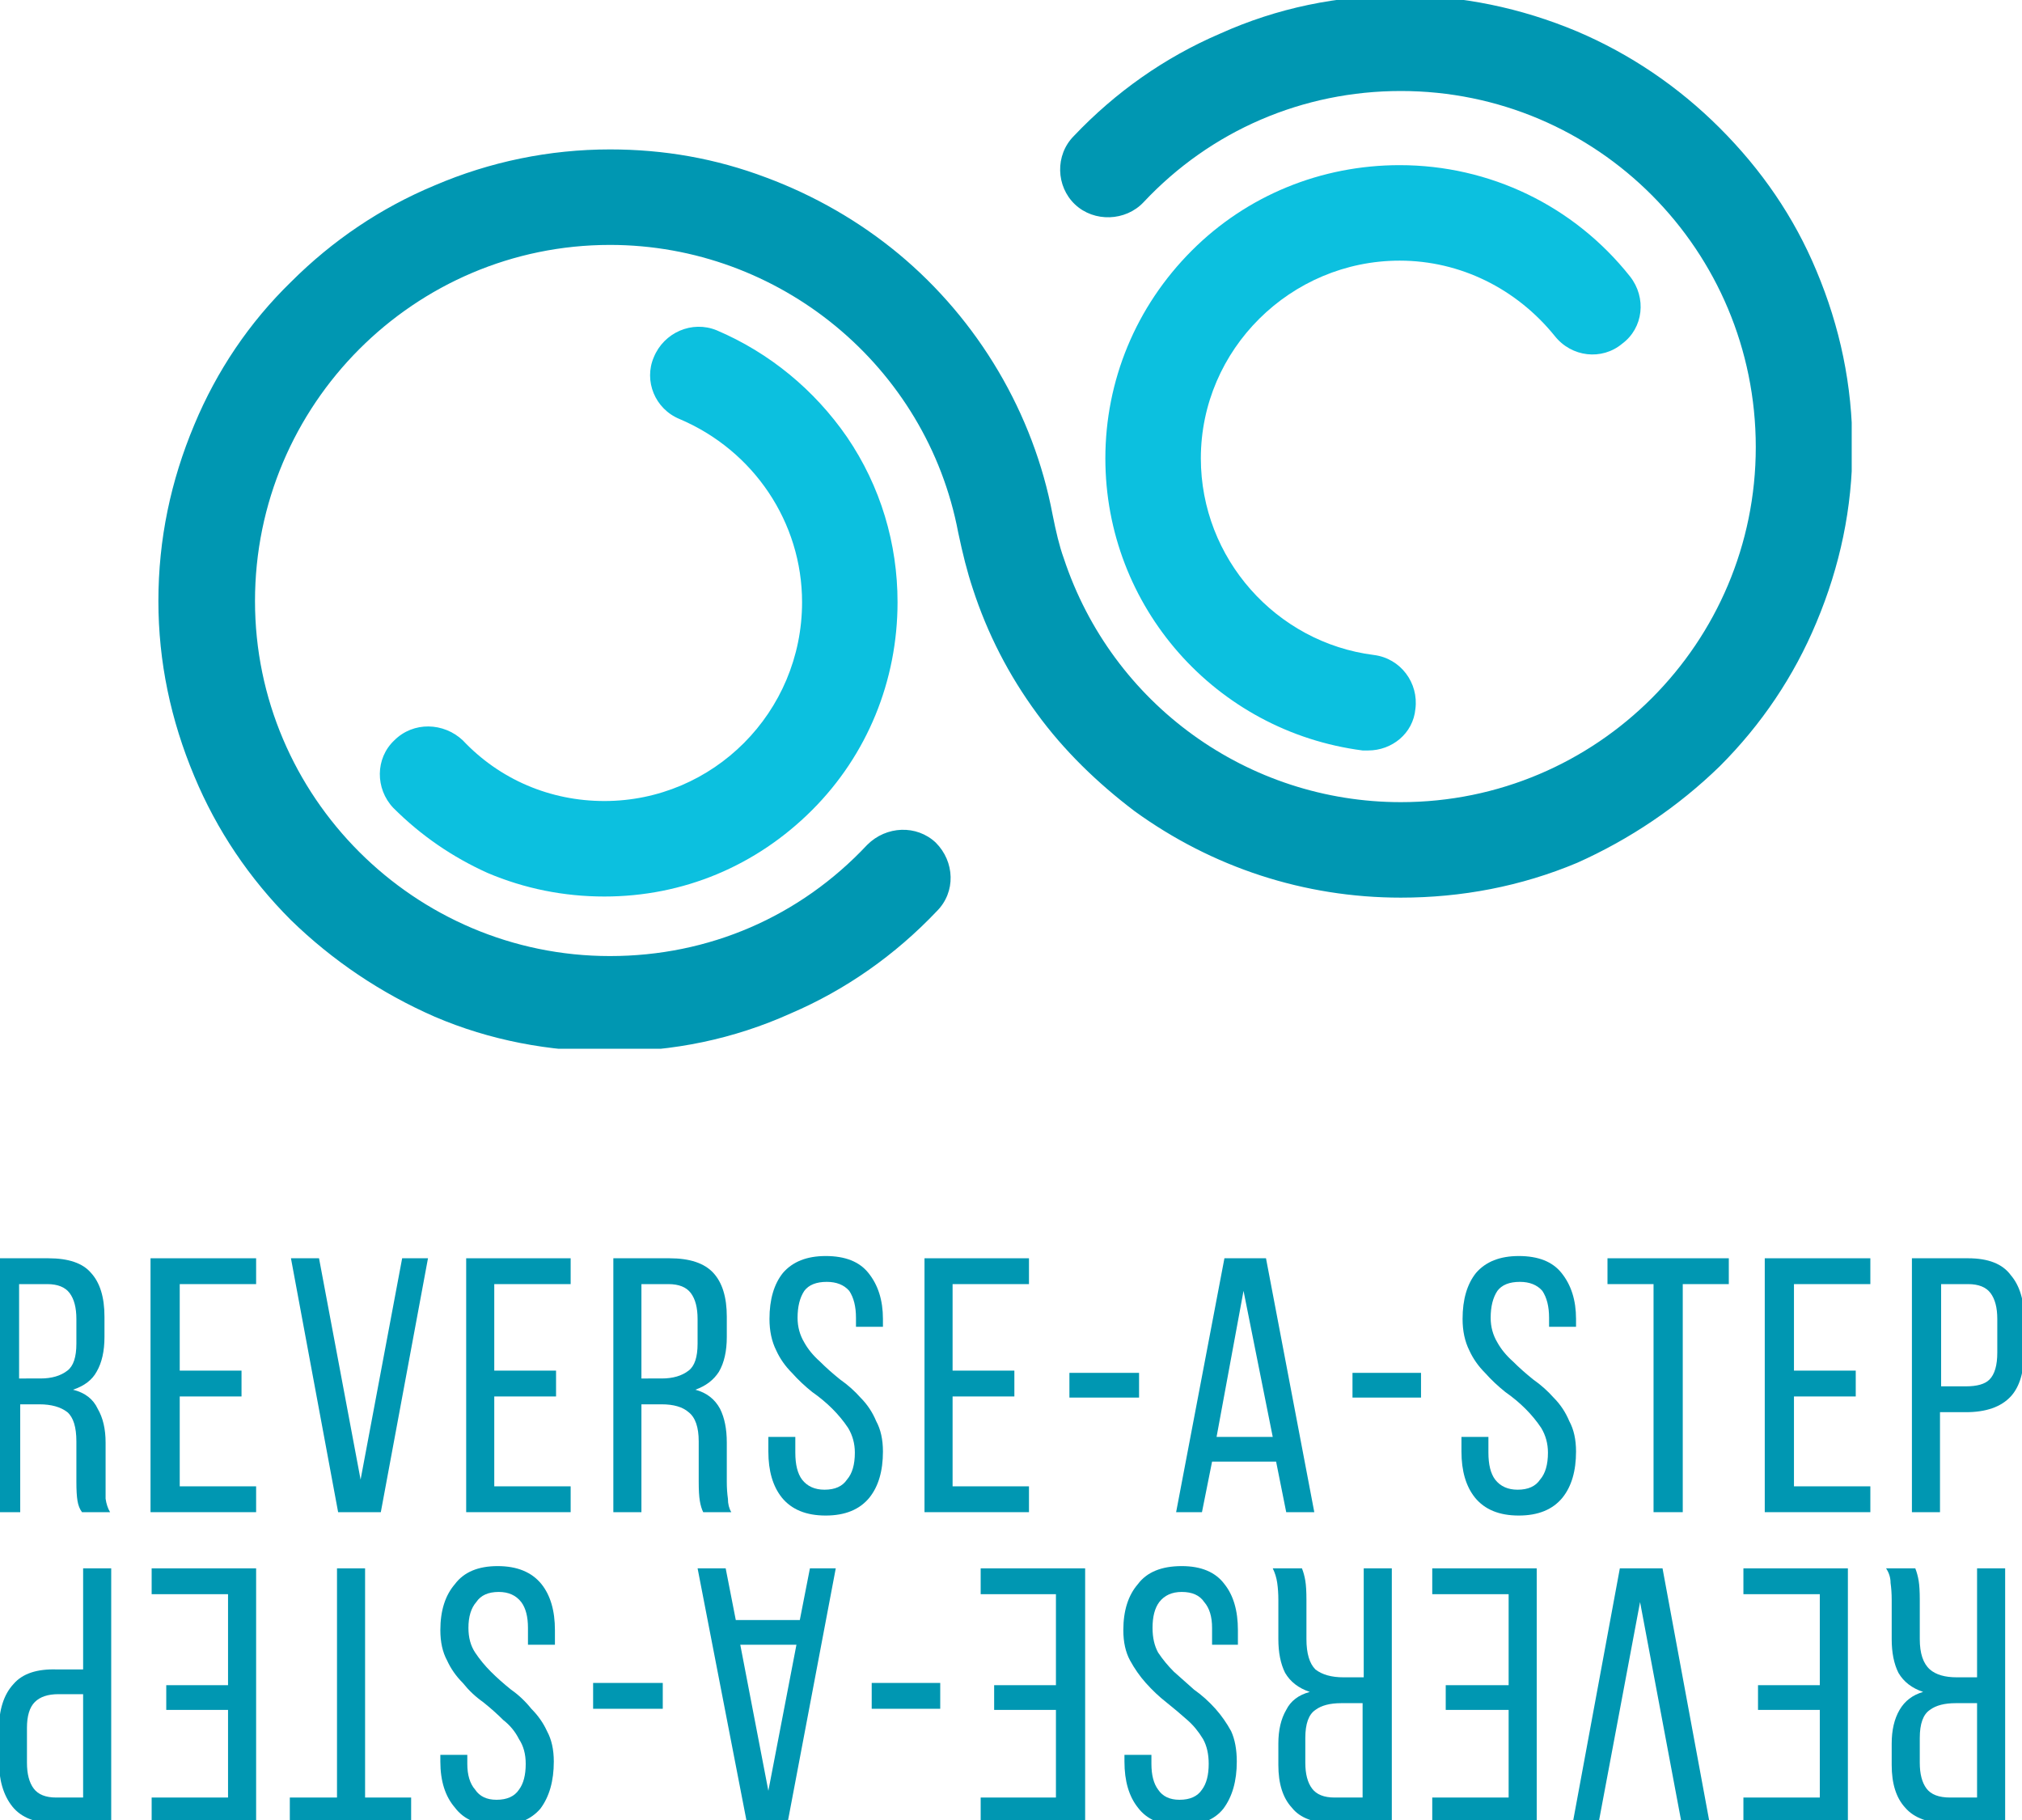 <svg version="1.2" xmlns="http://www.w3.org/2000/svg" viewBox="0 0 180 162" width="180" height="162"><defs><clipPath clipPathUnits="userSpaceOnUse" id="cp1"><path d="m14.09-0.4h150.75v93.75h-150.75z"/></clipPath></defs><style>.a{fill:#0097b2}.b{fill:#0cc0df}</style><g clip-path="url(#cp1)"><path class="a" d="m54.3 93.6c-5.4 0-10.7-1-15.6-3.1-4.8-2.1-9.1-5-12.8-8.6-3.7-3.7-6.6-8-8.6-12.8-2.1-5-3.2-10.2-3.2-15.6 0-5.5 1.1-10.7 3.2-15.7 2-4.8 4.9-9.1 8.6-12.7 3.7-3.7 8-6.6 12.8-8.6 4.9-2.1 10.2-3.2 15.6-3.2 4.8 0 9.4 0.8 13.9 2.5 4.3 1.6 8.3 3.9 11.8 6.8 7.1 5.9 12 14.2 13.7 23.2 0.3 1.5 0.6 2.8 1 3.9 4.3 13 16.4 21.7 30 21.7 17.5 0 31.6-14.2 31.6-31.6 0-17.5-14.1-31.7-31.6-31.7-8.7 0-16.9 3.5-22.9 9.9-1.6 1.7-4.4 1.8-6.1 0.2-1.7-1.6-1.8-4.4-0.1-6.1 3.7-3.9 8.1-7 13-9.1 5.1-2.3 10.5-3.4 16.1-3.4 5.4 0 10.7 1.1 15.7 3.2 4.7 2 9 4.9 12.7 8.6 3.7 3.7 6.6 7.9 8.6 12.7 2.1 5 3.2 10.2 3.2 15.7 0 5.4-1.1 10.6-3.2 15.6-2 4.8-4.9 9.1-8.6 12.8-3.7 3.6-8 6.5-12.7 8.6-5 2.1-10.3 3.1-15.7 3.1-8.6 0-16.8-2.7-23.7-7.7-3.3-2.5-6.3-5.4-8.7-8.7-2.5-3.4-4.4-7.1-5.7-11.1-0.5-1.5-0.9-3.1-1.3-5-2.8-14.8-15.9-25.6-31-25.6-17.4 0-31.6 14.2-31.6 31.7 0 17.4 14.2 31.6 31.6 31.6 8.8 0 16.9-3.5 22.9-9.9 1.7-1.7 4.4-1.8 6.1-0.2 1.7 1.7 1.8 4.4 0.1 6.1-3.7 3.9-8.1 7-13 9.1-5.1 2.3-10.5 3.4-16.1 3.4z"/></g><path fill-rule="evenodd" class="b" d="m72.3 72.1c4.9-4.9 7.6-11.5 7.6-18.5 0-5.2-1.5-10.3-4.5-14.7-2.9-4.2-6.9-7.5-11.6-9.5-2.2-0.9-4.7 0.2-5.6 2.4-0.9 2.1 0.1 4.6 2.3 5.5 6.6 2.8 10.9 9.2 10.9 16.3 0 9.8-7.9 17.7-17.6 17.7-4.8 0-9.3-1.9-12.6-5.4-1.7-1.6-4.4-1.7-6.1 0-1.7 1.6-1.7 4.3-0.1 6 2.5 2.5 5.3 4.4 8.4 5.8 3.3 1.4 6.8 2.1 10.4 2.1 7 0 13.5-2.7 18.5-7.7zm53.7-9c0.3-2.3-1.3-4.5-3.7-4.8-8.7-1.1-15.4-8.6-15.4-17.5 0-9.7 8-17.6 17.7-17.6 5.4 0 10.4 2.5 13.8 6.7 1.5 1.9 4.2 2.2 6 0.7 1.9-1.4 2.2-4.1 0.7-6-5-6.3-12.5-9.9-20.5-9.9-7 0-13.6 2.7-18.5 7.6-5 5-7.7 11.6-7.7 18.5 0 13.2 9.8 24.3 22.9 26q0.2 0 0.5 0c2.1 0 4-1.5 4.2-3.7z"/><path fill-rule="evenodd" class="a" d="m4.3 112q2.7 0 3.8 1.3 1.2 1.3 1.2 3.9v1.8q0 1.9-0.7 3.1-0.6 1.1-2.1 1.6 1.6 0.4 2.2 1.7 0.7 1.2 0.7 3v3.5q0 0.8 0 1.5 0.1 0.7 0.4 1.2h-2.5q-0.3-0.4-0.4-1-0.1-0.6-0.1-1.7v-3.6q0-1.9-0.8-2.6-0.9-0.7-2.5-0.7h-1.7v9.6h-2.5v-22.6zm-0.7 10.7q1.5 0 2.4-0.7 0.8-0.6 0.8-2.4v-2.2q0-1.5-0.6-2.3-0.6-0.8-2-0.8h-2.5v8.4z"/><path class="a" d="m21.5 122v2.3h-5.5v8h6.8v2.3h-9.4v-22.6h9.4v2.3h-6.8v7.7z"/><path class="a" d="m28.4 112l3.7 19.7 3.7-19.7h2.3l-4.2 22.6h-3.8l-4.2-22.6z"/><path class="a" d="m49.5 122v2.3h-5.5v8h6.8v2.3h-9.3v-22.6h9.3v2.3h-6.8v7.7z"/><path fill-rule="evenodd" class="a" d="m59.6 112q2.7 0 3.9 1.3 1.2 1.3 1.2 3.9v1.8q0 1.9-0.7 3.1-0.7 1.1-2.1 1.6 1.5 0.4 2.2 1.7 0.6 1.2 0.6 3v3.5q0 0.8 0.1 1.5 0 0.7 0.3 1.2h-2.5q-0.2-0.4-0.3-1-0.1-0.6-0.1-1.7v-3.6q0-1.9-0.9-2.6-0.8-0.7-2.4-0.7h-1.8v9.6h-2.5v-22.6zm-0.7 10.7q1.5 0 2.4-0.7 0.8-0.6 0.8-2.4v-2.2q0-1.5-0.6-2.3-0.6-0.8-2-0.8h-2.4v8.4z"/><path class="a" d="m73.5 111.8q2.6 0 3.8 1.5 1.3 1.6 1.3 4.1v0.7h-2.4v-0.8q0-1.5-0.6-2.4-0.7-0.8-2-0.8-1.4 0-2 0.8-0.6 0.9-0.6 2.4 0 1.2 0.6 2.2 0.5 0.9 1.4 1.7 0.8 0.8 1.8 1.6 1 0.7 1.8 1.6 0.9 0.9 1.4 2.1 0.6 1.1 0.6 2.7 0 2.6-1.2 4.1-1.3 1.6-3.9 1.6-2.6 0-3.9-1.6-1.2-1.5-1.2-4.1v-1.3h2.4v1.4q0 1.6 0.6 2.4 0.7 0.9 2 0.9 1.4 0 2-0.9 0.7-0.8 0.7-2.4 0-1.2-0.6-2.2-0.6-0.9-1.4-1.7-0.8-0.8-1.8-1.5-1-0.8-1.8-1.7-0.9-0.9-1.4-2-0.6-1.2-0.6-2.8 0-2.6 1.2-4.1 1.3-1.5 3.8-1.5z"/><path class="a" d="m90.3 122v2.3h-5.5v8h6.8v2.3h-9.3v-22.6h9.3v2.3h-6.8v7.7z"/><path class="a" d="m95.2 122.2h6.2v2.2h-6.2z"/><path fill-rule="evenodd" class="a" d="m107.9 130.1l-0.9 4.5h-2.3l4.3-22.6h3.7l4.3 22.6h-2.5l-0.9-4.5zm0.4-2.2h5l-2.6-13z"/><path class="a" d="m120.4 122.2h6.1v2.2h-6.1z"/><path class="a" d="m135.2 111.8q2.6 0 3.8 1.5 1.3 1.6 1.3 4.1v0.7h-2.4v-0.8q0-1.5-0.6-2.4-0.7-0.8-2-0.8-1.4 0-2 0.8-0.6 0.9-0.6 2.4 0 1.2 0.6 2.2 0.5 0.9 1.4 1.7 0.8 0.8 1.8 1.6 1 0.7 1.8 1.6 0.9 0.9 1.4 2.1 0.6 1.1 0.6 2.7 0 2.6-1.2 4.1-1.3 1.6-3.9 1.6-2.6 0-3.9-1.6-1.2-1.5-1.2-4.1v-1.3h2.4v1.4q0 1.6 0.6 2.4 0.7 0.9 2 0.9 1.4 0 2-0.9 0.7-0.8 0.7-2.4 0-1.2-0.6-2.2-0.6-0.9-1.4-1.7-0.8-0.8-1.8-1.5-1-0.8-1.8-1.7-0.9-0.9-1.4-2-0.6-1.2-0.6-2.8 0-2.6 1.2-4.1 1.3-1.5 3.8-1.5z"/><path class="a" d="m147.2 134.6v-20.3h-4.1v-2.3h10.8v2.3h-4.1v20.3z"/><path class="a" d="m165.2 122v2.3h-5.5v8h6.8v2.3h-9.4v-22.6h9.4v2.3h-6.8v7.7z"/><path fill-rule="evenodd" class="a" d="m175.2 112q2.7 0 3.8 1.5 1.2 1.4 1.2 4v2.7q0 2.8-1.2 4.1-1.3 1.4-4 1.4h-2.3v8.9h-2.5v-22.6zm-0.2 11.4q1.5 0 2.1-0.6 0.7-0.7 0.7-2.4v-3q0-1.5-0.6-2.3-0.6-0.8-2-0.8h-2.4v9.1z"/><path fill-rule="evenodd" class="a" d="m173.5 162.3q-2.7 0-3.9-1.4-1.2-1.3-1.2-3.8v-1.9q0-1.8 0.7-3 0.7-1.2 2.1-1.6-1.5-0.5-2.2-1.7-0.6-1.2-0.6-3v-3.5q0-0.8-0.1-1.5 0-0.7-0.4-1.3h2.6q0.2 0.5 0.3 1.1 0.1 0.6 0.1 1.7v3.5q0 1.9 0.9 2.7 0.8 0.7 2.4 0.7h1.8v-9.7h2.5v22.7zm0.6-10.7q-1.5 0-2.3 0.6-0.9 0.6-0.9 2.5v2.2q0 1.5 0.6 2.3 0.6 0.8 2.1 0.8h2.4v-8.4z"/><path class="a" d="m156.5 152.2v-2.2h5.5v-8.1h-6.8v-2.3h9.3v22.7h-9.3v-2.3h6.8v-7.8z"/><path class="a" d="m149.7 162.3l-3.7-19.7-3.7 19.7h-2.3l4.2-22.7h3.8l4.2 22.7z"/><path class="a" d="m128.7 152.2v-2.2h5.6v-8.1h-6.8v-2.3h9.3v22.7h-9.3v-2.3h6.8v-7.8z"/><path fill-rule="evenodd" class="a" d="m118.8 162.3q-2.7 0-3.8-1.4-1.2-1.3-1.2-3.8v-1.9q0-1.8 0.7-3 0.6-1.2 2.1-1.6-1.5-0.5-2.2-1.7-0.6-1.2-0.6-3v-3.5q0-0.8-0.1-1.5-0.1-0.7-0.4-1.3h2.6q0.2 0.5 0.3 1.1 0.1 0.6 0.1 1.7v3.5q0 1.9 0.8 2.7 0.9 0.7 2.5 0.7h1.8v-9.7h2.5v22.7zm0.6-10.7q-1.5 0-2.3 0.6-0.9 0.6-0.9 2.5v2.2q0 1.5 0.6 2.3 0.6 0.8 2 0.8h2.5v-8.4z"/><path class="a" d="m105.1 162.5q-2.6 0-3.8-1.6-1.2-1.5-1.2-4.1v-0.6h2.4v0.8q0 1.5 0.6 2.3 0.6 0.9 1.9 0.9 1.4 0 2-0.9 0.6-0.8 0.6-2.3 0-1.3-0.5-2.2-0.6-1-1.4-1.7-0.9-0.8-1.9-1.6-0.9-0.7-1.8-1.7-0.8-0.9-1.4-2-0.6-1.1-0.6-2.7 0-2.6 1.3-4.1 1.2-1.6 3.9-1.6 2.6 0 3.8 1.6 1.2 1.5 1.2 4.1v1.3h-2.3v-1.5q0-1.5-0.7-2.3-0.6-0.9-2-0.9-1.3 0-2 0.9-0.6 0.8-0.6 2.3 0 1.3 0.5 2.2 0.6 0.9 1.4 1.7 0.9 0.8 1.8 1.6 1 0.7 1.9 1.7 0.8 0.9 1.4 2 0.5 1.1 0.5 2.7 0 2.6-1.2 4.2-1.2 1.5-3.8 1.5z"/><path class="a" d="m88.5 152.2v-2.2h5.5v-8.1h-6.7v-2.3h9.3v22.7h-9.3v-2.3h6.7v-7.8z"/><path class="a" d="m83.7 152.1h-6.1v-2.3h6.1z"/><path fill-rule="evenodd" class="a" d="m71.2 144.2l0.9-4.6h2.3l-4.3 22.7h-3.6l-4.4-22.7h2.5l0.9 4.6zm-0.3 2.2h-5l2.5 13z"/><path class="a" d="m59 152.1h-6.2v-2.3h6.2z"/><path class="a" d="m44.3 162.5q-2.6 0-3.8-1.6-1.3-1.5-1.3-4.1v-0.6h2.4v0.8q0 1.5 0.7 2.3 0.6 0.9 1.9 0.9 1.4 0 2-0.9 0.6-0.8 0.6-2.3 0-1.3-0.6-2.2-0.5-1-1.4-1.7-0.8-0.8-1.8-1.6-1-0.7-1.8-1.7-0.9-0.9-1.4-2-0.6-1.1-0.6-2.7 0-2.6 1.3-4.1 1.2-1.6 3.8-1.6 2.6 0 3.9 1.6 1.2 1.5 1.2 4.1v1.3h-2.4v-1.5q0-1.5-0.6-2.3-0.7-0.9-2-0.9-1.4 0-2 0.9-0.7 0.8-0.7 2.3 0 1.3 0.6 2.2 0.6 0.9 1.4 1.7 0.8 0.8 1.8 1.6 1 0.7 1.8 1.7 0.9 0.9 1.4 2 0.6 1.1 0.6 2.7 0 2.6-1.2 4.2-1.3 1.5-3.8 1.5z"/><path class="a" d="m32.5 139.6v20.4h4.1v2.3h-10.8v-2.3h4.2v-20.4z"/><path class="a" d="m14.8 152.2v-2.2h5.5v-8.1h-6.8v-2.3h9.3v22.7h-9.3v-2.3h6.8v-7.8z"/><path fill-rule="evenodd" class="a" d="m5 162.3q-2.7 0-3.9-1.5-1.2-1.5-1.2-4.1v-2.7q0-2.7 1.3-4.1 1.2-1.4 3.9-1.3h2.3v-9h2.5v22.7zm0.2-11.5q-1.4 0-2.1 0.7-0.7 0.7-0.7 2.3v3.1q0 1.5 0.6 2.3 0.6 0.8 2 0.8h2.4v-9.2z"/></svg>